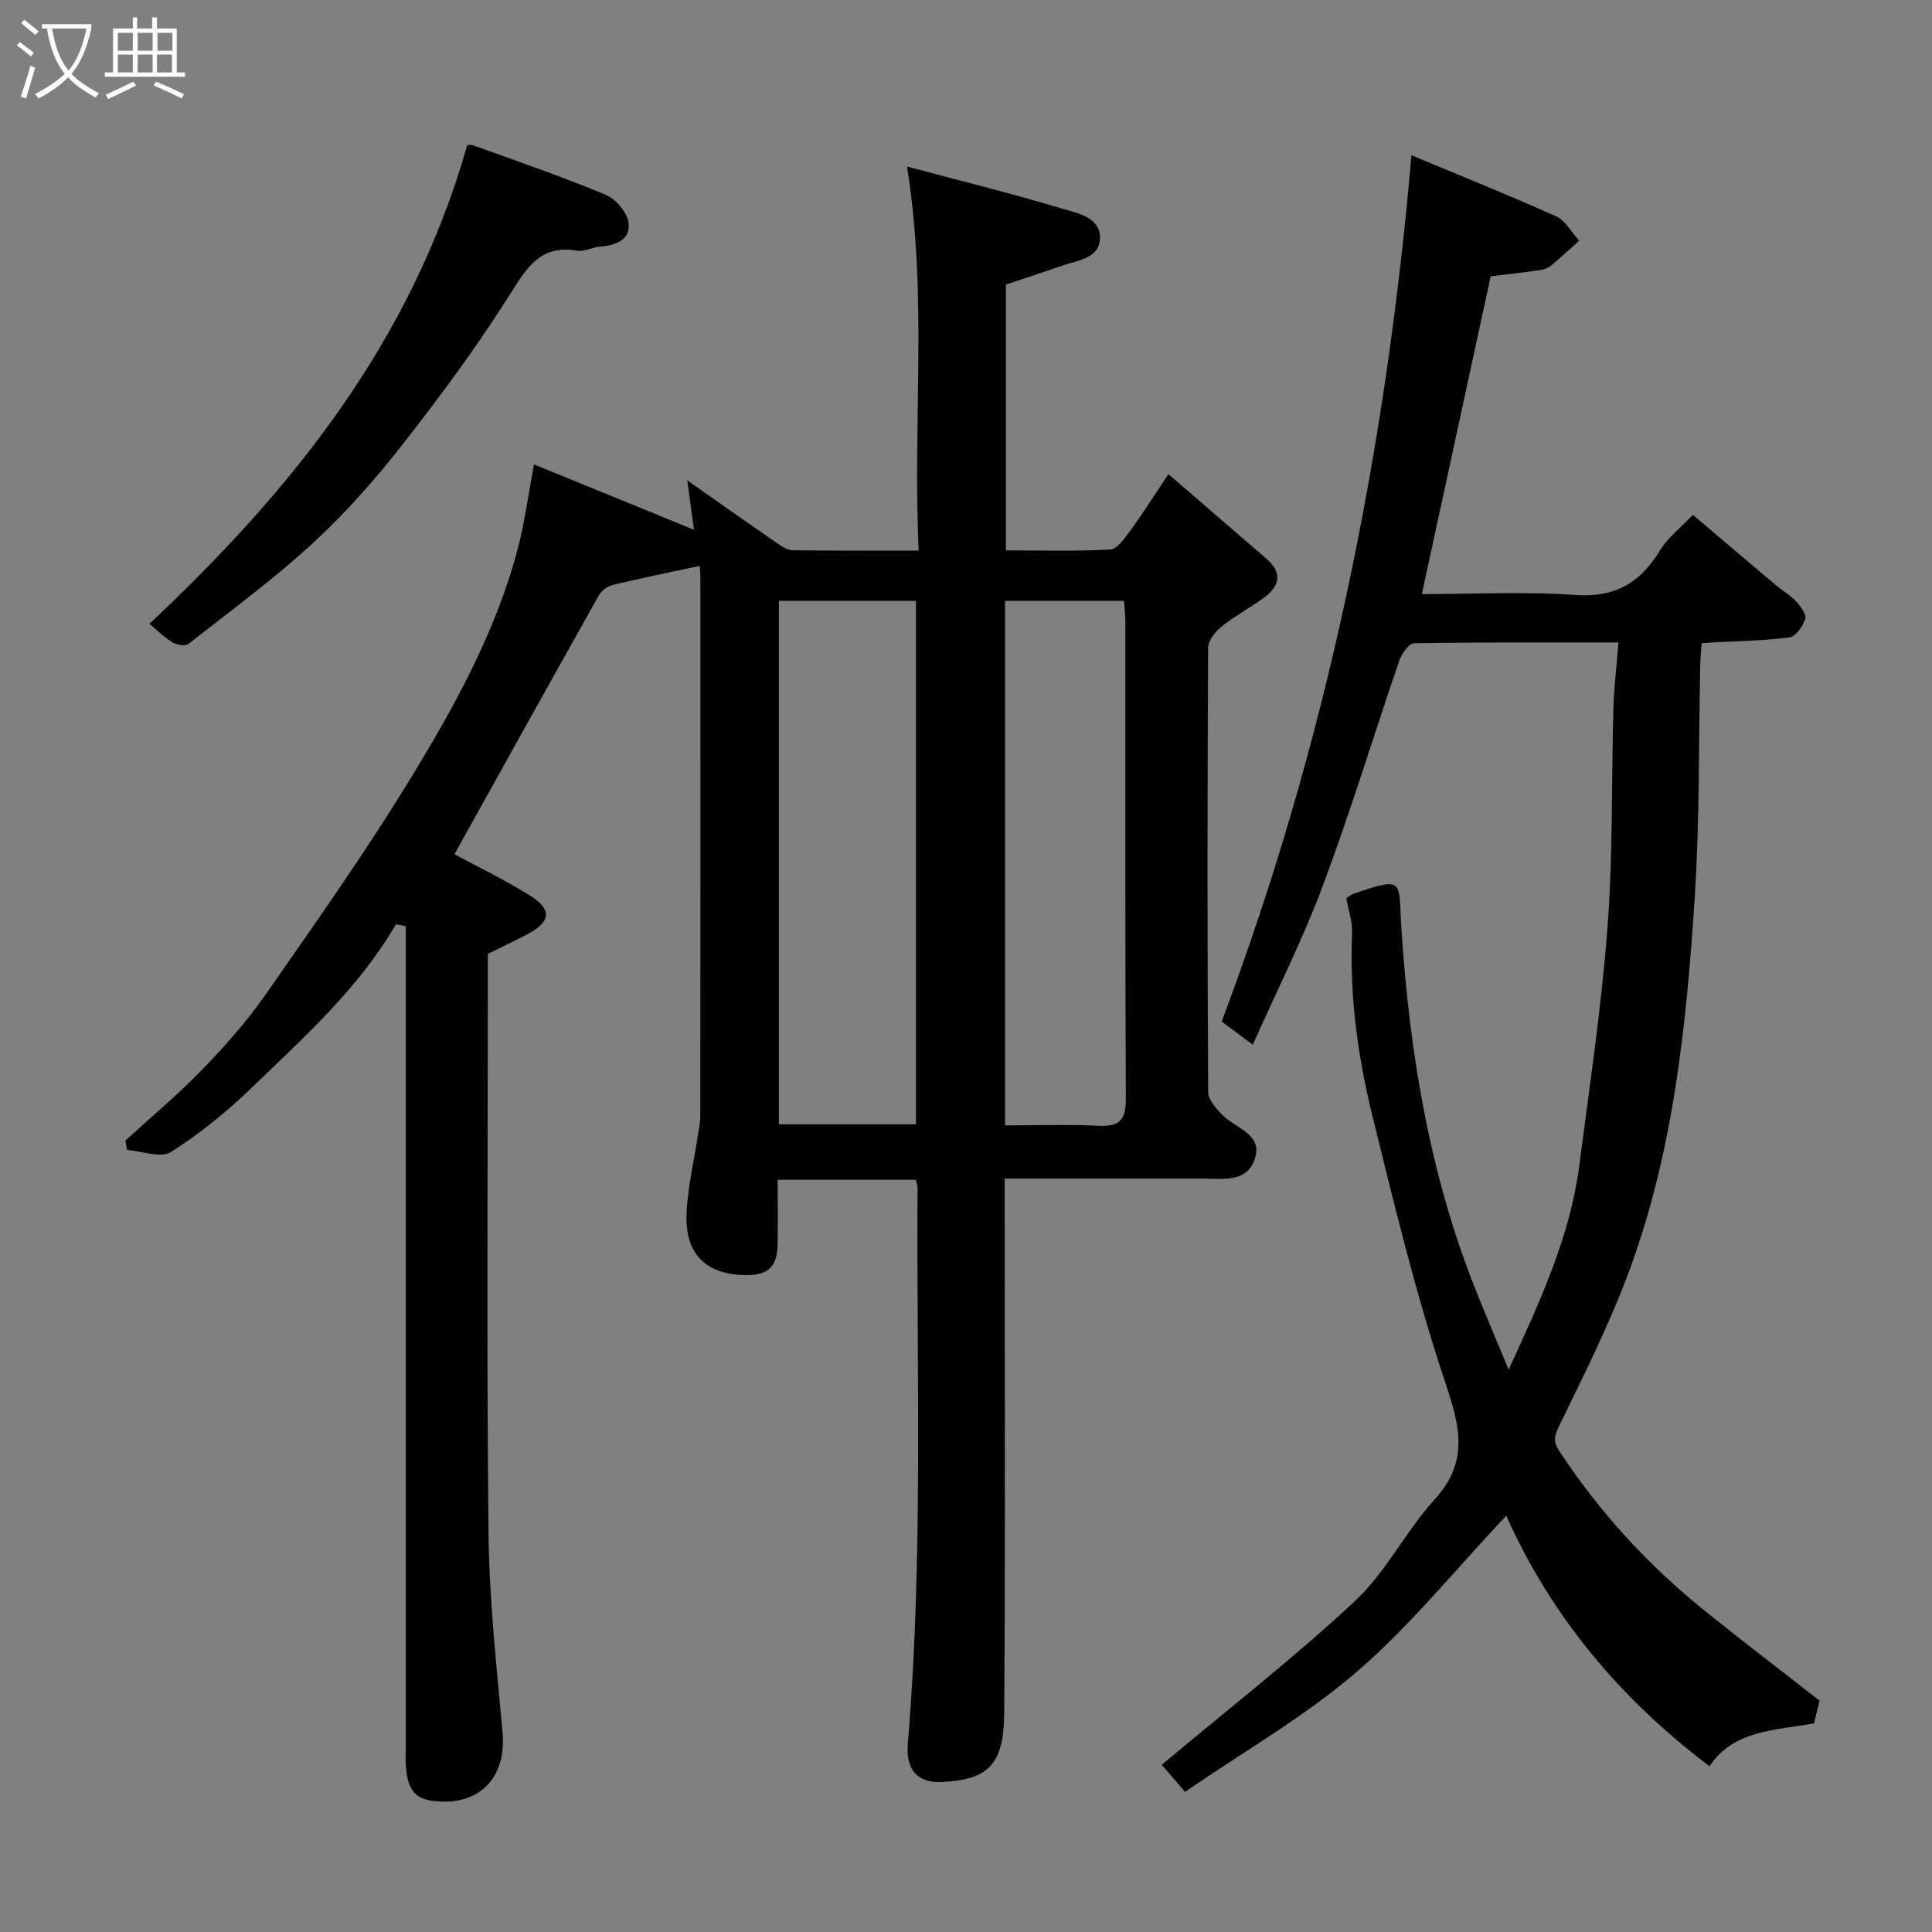 <svg enable-background="new 0 0 400 400" viewBox="0 0 400 400" xmlns="http://www.w3.org/2000/svg"><rect x="0" y="0" width="400" height="400" fill="#808080" stroke="none"/><path d="m6.4 11.7c-1-.8-1.9-1.6-2.9-2.3l.6-.7c.9.7 1.9 1.4 2.9 2.2zm-2.1 8.3c.7-2.1 1.4-4.2 2-6.4.2.1.6.3 1 .4-.7 2.3-1.3 4.4-1.9 6.4zm3-12.8c-1.1-.9-2.1-1.7-2.9-2.4l.6-.7c1 .8 2 1.5 3 2.4zm1.4-1.3v-.9h10.2v.9c-.9 4.2-2.3 7.3-4.1 9.4 1.3 1.4 3.2 2.7 5.7 4-.2.2-.4.5-.7.9-2.5-1.4-4.4-2.7-5.7-4.2-1.4 1.5-3.5 3-6.1 4.4 0 0 0 0-.1-.1-.3-.4-.5-.7-.7-.8 2.7-1.4 4.7-2.8 6.2-4.2-1.8-2.2-3-5.3-3.7-9.4zm9.2 0h-7.1c.6 3.8 1.7 6.7 3.4 8.7 1.7-2 2.9-4.8 3.7-8.7z" fill="#fbfcfa"/><path d="m31.6 3.6h.9v2.3h4.1v9.1h1.7v.9h-16.6v-.9h1.7v-9.1h4.1v-2.3h.9v2.3h3.1v-2.3zm-4 13.3.6.8c-1.9.9-3.8 1.9-5.8 2.8-.2-.3-.3-.6-.5-.9 2-.9 3.9-1.8 5.7-2.7zm-3.2-10.1v3.7h3.1v-3.7zm0 4.5v3.7h3.1v-3.7zm4.1-4.5v3.7h3.1v-3.7zm0 4.5v3.7h3.1v-3.7zm9.1 9.1c-2.1-1.1-4.1-2-5.8-2.7l.5-.8c2.2.9 4.1 1.8 5.8 2.6zm-1.9-13.6h-3.1v3.7h3.1zm-3.2 4.5v3.7h3.1v-3.7z" fill="#fbfcfa"/><g fill="#010101"><path d="m81.96 191.36c-7.64 13.24-18.91 23.25-29.66 33.67-5.16 5-10.85 9.63-16.89 13.48-2.09 1.33-6-.19-9.08-.41-.13-.65-.26-1.3-.39-1.94 5.32-4.87 10.88-9.51 15.89-14.68 4.68-4.83 9.22-9.92 13.05-15.42 10.27-14.72 20.64-29.4 30-44.7 9.25-15.13 17.9-30.73 22.41-48.12 1.37-5.3 2.08-10.77 3.27-17.09 11.31 4.62 22.12 9.04 33.12 13.53-.45-3.34-.92-6.78-1.39-10.22 6.26 4.39 12.51 8.8 18.81 13.15.9.62 2.01 1.3 3.03 1.32 8.45.11 16.91.06 26.08.06-1.29-26.5 1.89-52.63-2.42-79.51 10.77 2.88 21.44 5.51 31.96 8.67 3.19.96 7.99 1.76 7.99 6.05-.01 4.37-4.74 4.7-8.04 5.87-3.65 1.29-7.35 2.47-11.44 3.84v55.04c7.12 0 14.37.22 21.6-.18 1.45-.08 3-2.33 4.12-3.86 2.5-3.41 4.76-7 7.94-11.75 6.89 5.96 13.54 11.74 20.23 17.47 3.33 2.86 2.9 5.59-.33 8.01-2.87 2.15-6.09 3.83-8.88 6.06-1.31 1.05-2.8 2.9-2.81 4.4-.16 30.66-.17 61.33.01 91.99.01 1.66 1.74 3.57 3.11 4.91 2.78 2.72 8.41 3.9 6.47 9.17-1.75 4.76-6.73 3.84-10.84 3.84-13.46-.01-26.91 0-40.87 0v5.81c0 35 .16 70-.1 104.99-.08 10.62-3.4 13.65-12.82 14.13-5.27.27-7.58-2.64-7.13-7.98 3.21-38.32 1.77-76.72 2.01-115.1 0-.46-.21-.92-.38-1.6-9.32 0-18.59 0-28.58 0 0 4.42.05 8.84-.01 13.26-.06 4.73-1.94 6.53-6.57 6.48-8.1-.08-12.54-4.19-12.29-12.43.17-5.51 1.52-10.98 2.34-16.46.19-1.3.51-2.6.51-3.9.03-37.33.02-74.66.01-111.99 0-.96-.12-1.91-.13-2.06-6.06 1.31-12.01 2.51-17.91 3.92-1.09.26-2.37 1.12-2.91 2.07-10.04 17.86-19.99 35.79-29.96 53.71 4.5 2.43 10.09 5.14 15.35 8.37 5.05 3.1 4.74 5.63-.62 8.39-2.48 1.28-5 2.48-7.82 3.88v5.79c0 38-.26 76 .14 113.99.14 13.81 1.66 27.62 2.91 41.39.77 8.47-3.8 14.32-11.98 14.33-5.75.01-7.66-1.75-8.05-7.51-.08-1.16-.02-2.33-.02-3.5 0-45.5 0-90.99 0-136.49 0-11.25 0-22.49 0-33.74-.68-.13-1.36-.26-2.04-.4zm107.68 41.42c0-36.46 0-72.49 0-108.37-9.74 0-19.12 0-28.38 0v108.37zm18.45.22c6.72 0 13.02-.24 19.3.08 4.34.22 5.73-1.14 5.71-5.6-.17-32.98-.09-65.95-.11-98.93 0-1.43-.18-2.87-.27-4.15-8.47 0-16.52 0-24.63 0z"/><path d="m376.72 352.1c-.29 1.18-.7 2.86-1.15 4.71-7.97 1.45-16.63 1.33-21.63 8.87-18.48-13.94-32.79-31.05-42.09-51.87-10.63 11.27-19.91 22.82-30.96 32.33-10.8 9.29-23.4 16.5-35.55 24.85-2.21-2.57-3.77-4.39-4.81-5.61 13.54-11.36 27.26-22.03 39.93-33.83 6.48-6.04 10.59-14.54 16.61-21.16 7.66-8.42 4.78-16.21 1.71-25.52-5.84-17.71-10.23-35.92-14.69-54.06-3.03-12.31-4.7-24.87-4.16-37.65.1-2.38-.77-4.8-1.2-7.2.7-.44 1.05-.76 1.47-.91 10.84-3.72 9.3-2.7 9.95 7.25 1.67 25.5 5.78 50.6 15.28 74.54 2.1 5.28 4.34 10.51 6.92 16.73 6.57-14.31 12.73-27.58 14.63-42.29 2.12-16.41 4.59-32.8 5.84-49.28 1.14-15.04.79-30.19 1.22-45.29.12-4.39.66-8.77 1.04-13.69-14.41 0-28.37-.08-42.32.16-1.06.02-2.56 2.16-3.05 3.59-5.33 15.54-10.1 31.28-15.85 46.66-4.15 11.11-9.54 21.76-14.48 32.86-2.56-1.9-4.37-3.25-6.45-4.79 21.76-57.74 33.96-117.59 39.3-179.35 10.15 4.24 20.13 8.23 29.92 12.63 1.96.88 3.22 3.33 4.8 5.06-1.94 1.73-3.83 3.51-5.83 5.16-.6.49-1.46.81-2.24.92-3.4.49-6.82.87-10.25 1.29-4.72 21.79-9.43 43.54-14.25 65.79 10.45 0 21.09-.57 31.64.18 8.18.58 13.45-2.34 17.55-9.07 1.69-2.78 4.46-4.91 6.92-7.52 5.95 5.05 11.55 9.82 17.18 14.56 1.37 1.16 2.99 2.07 4.2 3.37.93 1 2.17 2.68 1.88 3.61-.48 1.52-1.97 3.66-3.26 3.83-5.2.7-10.49.75-15.74 1.04-.66.04-1.32.09-2.44.17-.1 1.43-.26 2.85-.29 4.28-.35 16.1-.1 32.24-1.14 48.29-1.72 26.62-4.44 53.2-13.95 78.41-4.02 10.66-9.19 20.9-14.17 31.17-.98 2.02-1.21 3.13.02 5.02 8.39 12.81 18.63 23.91 30.55 33.46 7.64 6.14 15.42 12.09 23.39 18.3z"/><path d="m30.95 129.15c29.39-27.64 54.15-58.24 65.76-99.01-.53.03.5-.32 1.3-.03 9.18 3.3 18.41 6.48 27.41 10.23 2.09.87 4.43 3.62 4.71 5.76.47 3.54-2.64 4.72-5.91 4.96-1.6.12-3.26 1.1-4.74.85-7.18-1.23-10.09 2.94-13.53 8.45-6.81 10.9-14.51 21.29-22.43 31.44-5.67 7.26-11.83 14.28-18.59 20.51-8.17 7.53-17.18 14.16-25.95 21.03-.66.51-2.51.15-3.41-.43-1.91-1.22-3.55-2.86-4.62-3.76z"/></g></svg>